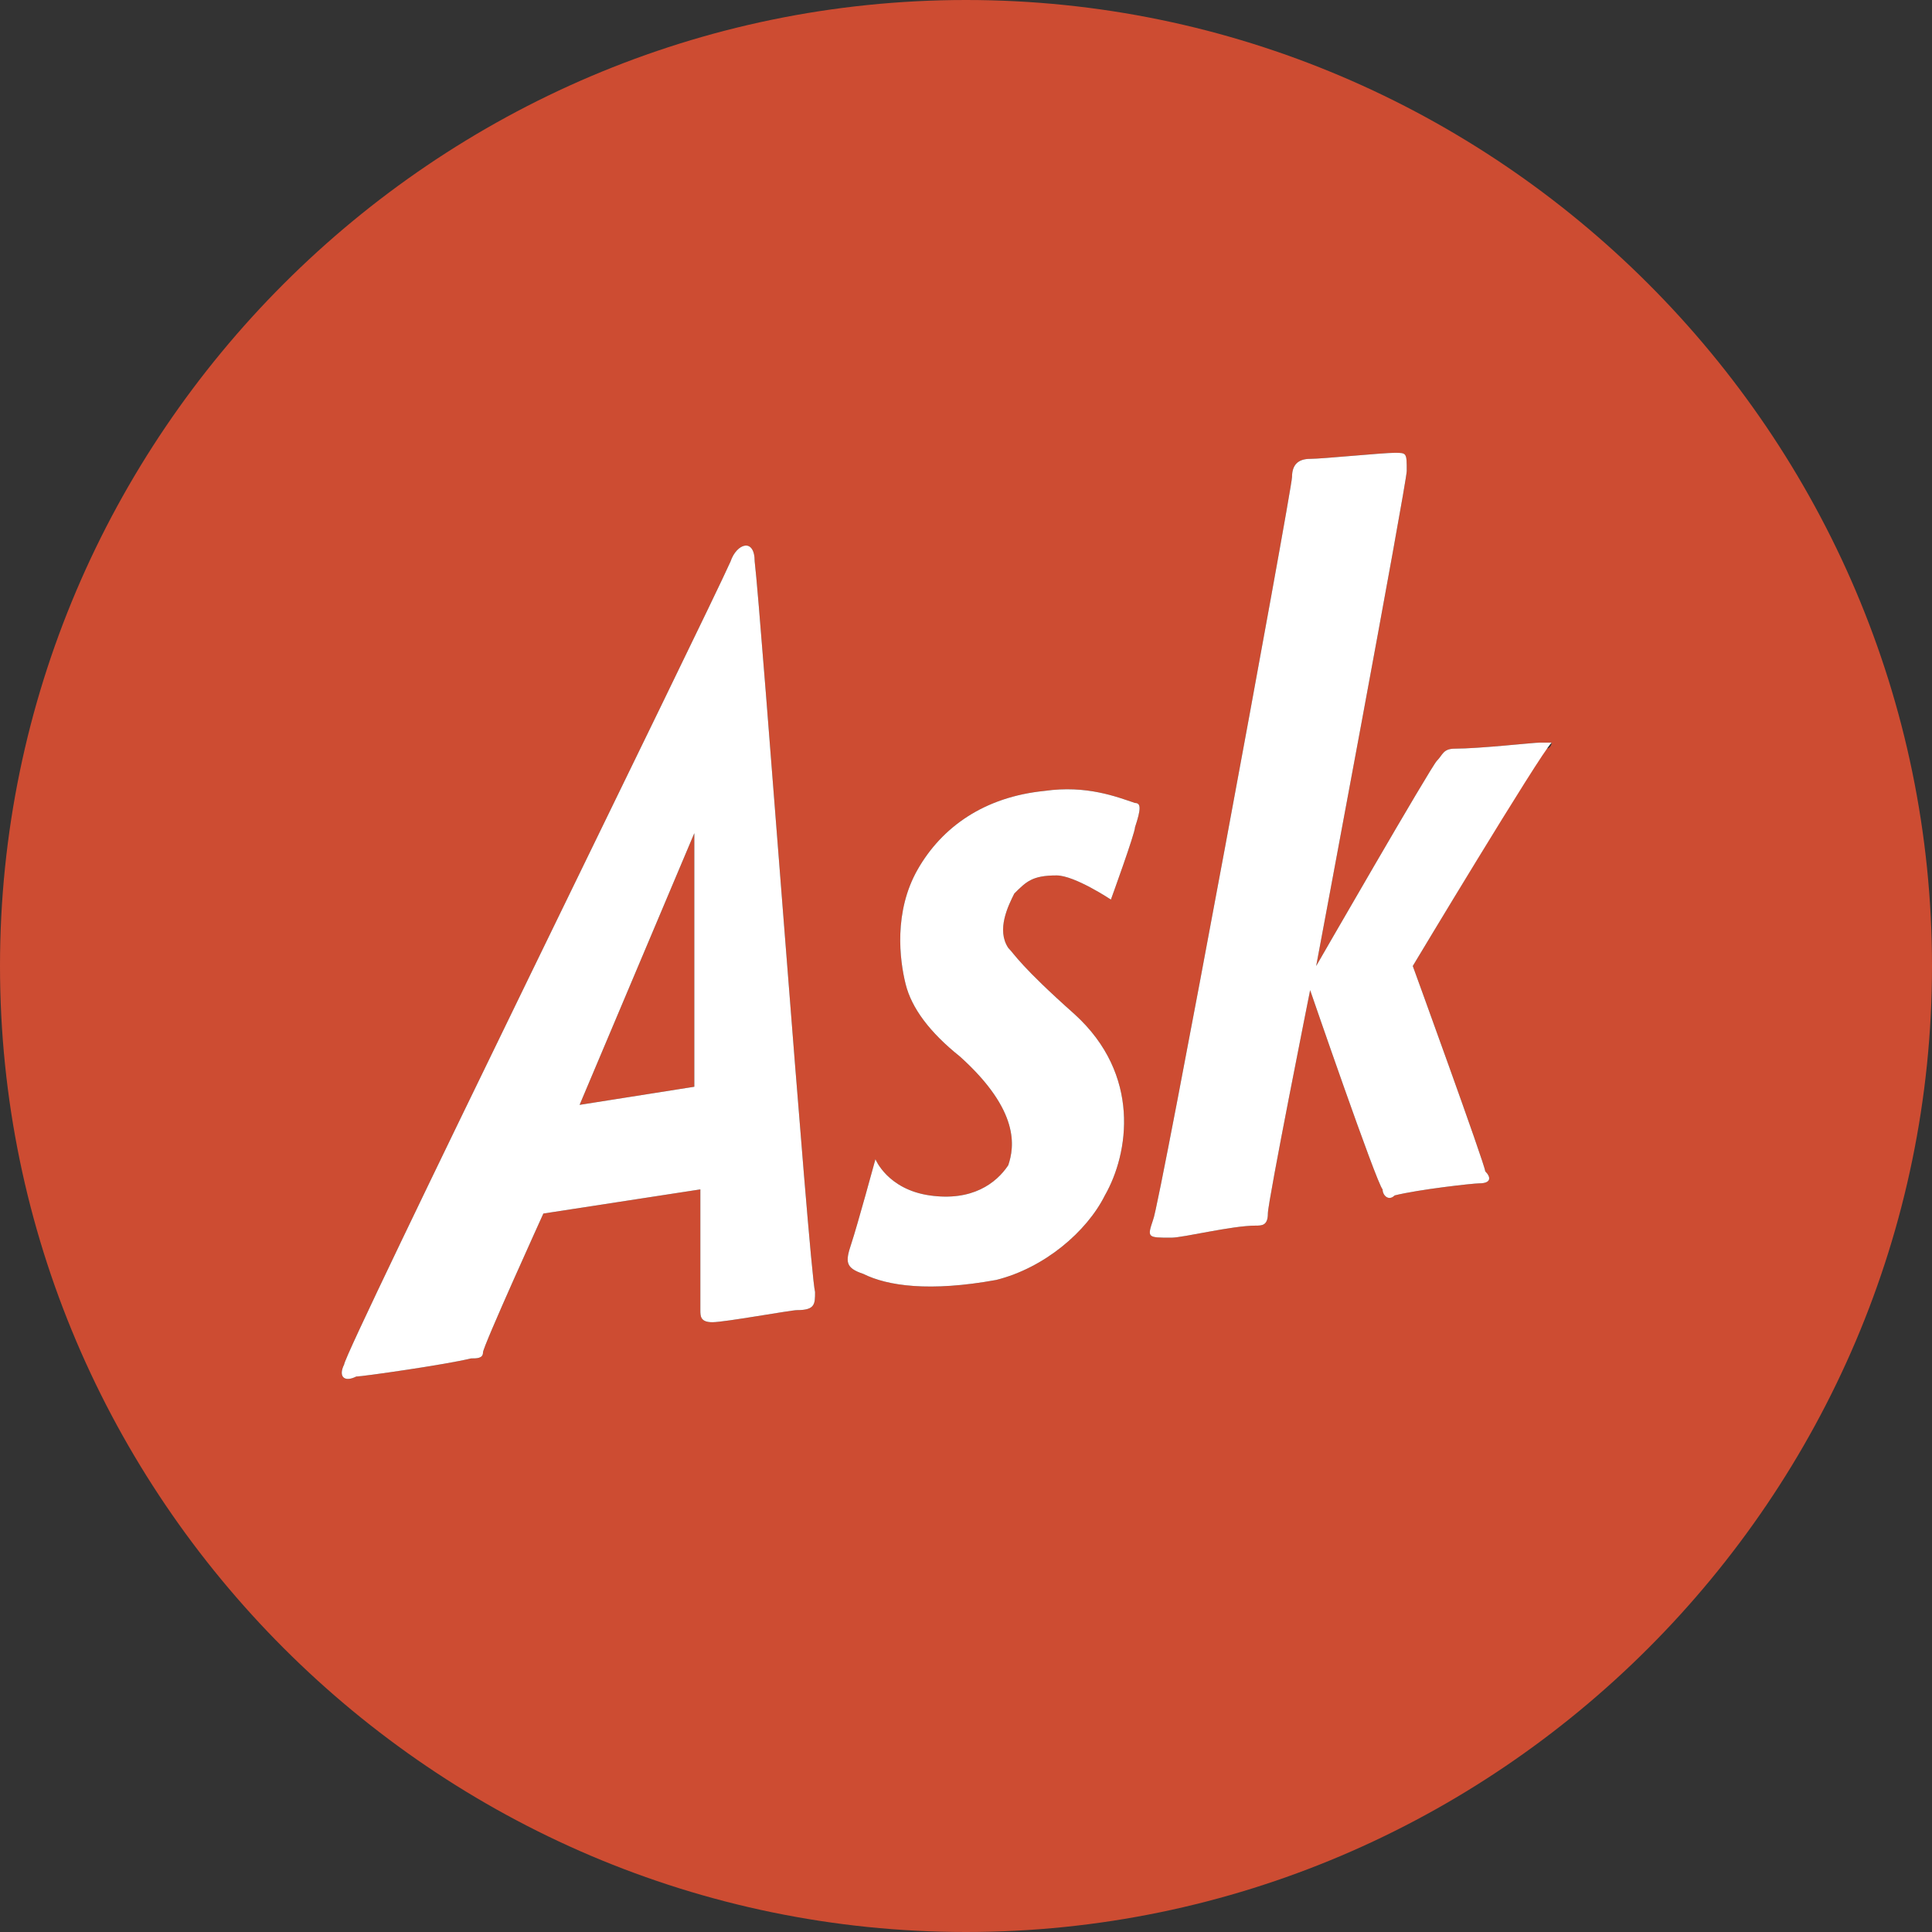 <?xml version="1.0" encoding="UTF-8"?>
<!DOCTYPE svg PUBLIC "-//W3C//DTD SVG 1.1//EN" "http://www.w3.org/Graphics/SVG/1.1/DTD/svg11.dtd">
<svg version="1.1" id="Layer_1" xmlns="http://www.w3.org/2000/svg" xmlns:xlink="http://www.w3.org/1999/xlink" x="0px" y="0px" width="32px" height="32px" viewBox="0 0 32 32" enable-background="new 0 0 32 32" xml:space="preserve">
  <rect x="0" y="0" width="32" height="32" fill="#333333" stroke="none"/>
  <g id="icon">
    <path d="M16,0C7.2,0,0,7.2,0,16s7.2,16,16,16s16,-7.2,16,-16S24.8,0,16,0zM13.2,21.7c-0.1,0,-1.2,0.2,-1.4,0.2s-0.2,-0.1,-0.2,-0.2c0,-0.3,0,-2,0,-2l-2.6,0.4c0,0,-1,2.2,-1,2.3s-0.1,0.1,-0.2,0.1c-0.4,0.1,-1.8,0.3,-1.9,0.3c-0.2,0.1,-0.3,0,-0.2,-0.2c0,-0.2,6,-12.4,6.4,-13.3c0.1,-0.3,0.4,-0.4,0.4,0c0.1,0.8,0.9,11.7,1,12.1C13.5,21.6,13.5,21.7,13.2,21.7zM18.8,13.7c0,0.1,-0.4,1.2,-0.4,1.2s-0.6,-0.4,-0.9,-0.4c-0.4,0,-0.5,0.1,-0.7,0.3c-0.1,0.2,-0.3,0.6,-0.1,0.9c0.1,0.1,0.2,0.3,1.1,1.1c1.1,1,0.9,2.3,0.5,3c-0.3,0.6,-1,1.2,-1.8,1.4c-1.1,0.2,-1.8,0.1,-2.2,-0.1c-0.3,-0.1,-0.3,-0.2,-0.2,-0.5s0.4,-1.4,0.4,-1.4s0.2,0.5,0.9,0.6s1.1,-0.2,1.3,-0.5c0.1,-0.3,0.2,-0.9,-0.8,-1.8c-0.5,-0.4,-0.8,-0.8,-0.9,-1.2s-0.2,-1.2,0.2,-1.9s1.1,-1.2,2.1,-1.3c0.7,-0.1,1.2,0.1,1.5,0.2C18.9,13.3,18.9,13.4,18.8,13.7zM25.6,12.4c-0.1,0.1,-2.2,3.6,-2.2,3.6s1.2,3.3,1.2,3.4c0.1,0.1,0.1,0.2,-0.1,0.2c-0.1,0,-1,0.1,-1.4,0.2c-0.1,0.1,-0.2,0,-0.2,-0.1c-0.1,-0.1,-1.2,-3.3,-1.2,-3.3s-0.7,3.5,-0.7,3.7s-0.1,0.2,-0.2,0.2c-0.4,0,-1.2,0.2,-1.4,0.2c-0.4,0,-0.4,0,-0.3,-0.3c0.1,-0.2,2.3,-12.1,2.3,-12.3s0.1,-0.3,0.3,-0.3s1.2,-0.1,1.4,-0.1s0.2,0,0.2,0.3c0,0.2,-1.5,8.2,-1.5,8.2s1.9,-3.3,2,-3.4s0.1,-0.2,0.3,-0.2c0.4,0,1.3,-0.1,1.4,-0.1s0.2,0,0.2,0S25.7,12.4,25.6,12.4zM9.6,18.3l1.9,-4.5v4.2L9.6,18.3z" fill="#CD4C32"/>
    <path d="M25.7,12.3c0,0,-0.1,0,-0.2,0s-1,0.1,-1.4,0.1c-0.2,0,-0.2,0.1,-0.3,0.2s-2,3.4,-2,3.4s1.5,-8,1.5,-8.2c0,-0.3,0,-0.3,-0.2,-0.3s-1.2,0.1,-1.4,0.1s-0.3,0.1,-0.3,0.3s-2.2,12.1,-2.3,12.3c-0.1,0.3,-0.1,0.3,0.3,0.3c0.2,0,1,-0.2,1.4,-0.2c0.1,0,0.2,0,0.2,-0.2s0.7,-3.7,0.7,-3.7s1.1,3.2,1.2,3.3c0,0.1,0.1,0.2,0.2,0.1c0.4,-0.1,1.3,-0.2,1.4,-0.2c0.2,0,0.2,-0.1,0.1,-0.2c0,-0.1,-1.2,-3.4,-1.2,-3.4S25.5,12.5,25.7,12.3C25.7,12.4,25.7,12.3,25.7,12.3M18.8,13.3c-0.3,-0.1,-0.8,-0.3,-1.5,-0.2c-1,0.1,-1.7,0.6,-2.1,1.3s-0.3,1.5,-0.2,1.9s0.4,0.8,0.9,1.2c1,0.9,0.9,1.5,0.8,1.8c-0.2,0.3,-0.6,0.6,-1.3,0.5s-0.9,-0.6,-0.9,-0.6s-0.3,1.1,-0.4,1.4s-0.1,0.4,0.2,0.5c0.4,0.2,1.1,0.3,2.2,0.1c0.8,-0.2,1.5,-0.8,1.8,-1.4c0.4,-0.7,0.6,-2,-0.5,-3c-0.9,-0.8,-1,-1,-1.1,-1.1c-0.2,-0.3,0,-0.7,0.1,-0.9c0.2,-0.2,0.3,-0.3,0.7,-0.3c0.3,0,0.9,0.4,0.9,0.4s0.4,-1.1,0.4,-1.2C18.9,13.4,18.9,13.3,18.8,13.3M9.6,18.3l1.9,-4.5v4.2L9.6,18.3L9.6,18.3zM12.5,9.3c0,-0.4,-0.3,-0.3,-0.4,0c-0.4,0.9,-6.4,13.1,-6.4,13.3c-0.1,0.2,0,0.3,0.2,0.2c0.1,0,1.5,-0.2,1.9,-0.3c0.1,0,0.2,0,0.2,-0.1s1,-2.3,1,-2.3l2.6,-0.4c0,0,0,1.7,0,2c0,0.1,0,0.2,0.2,0.2s1.3,-0.2,1.4,-0.2c0.3,0,0.3,-0.1,0.3,-0.3C13.4,21,12.6,10.1,12.5,9.3" fill="#FFFFFF"/>
  </g>
</svg>
